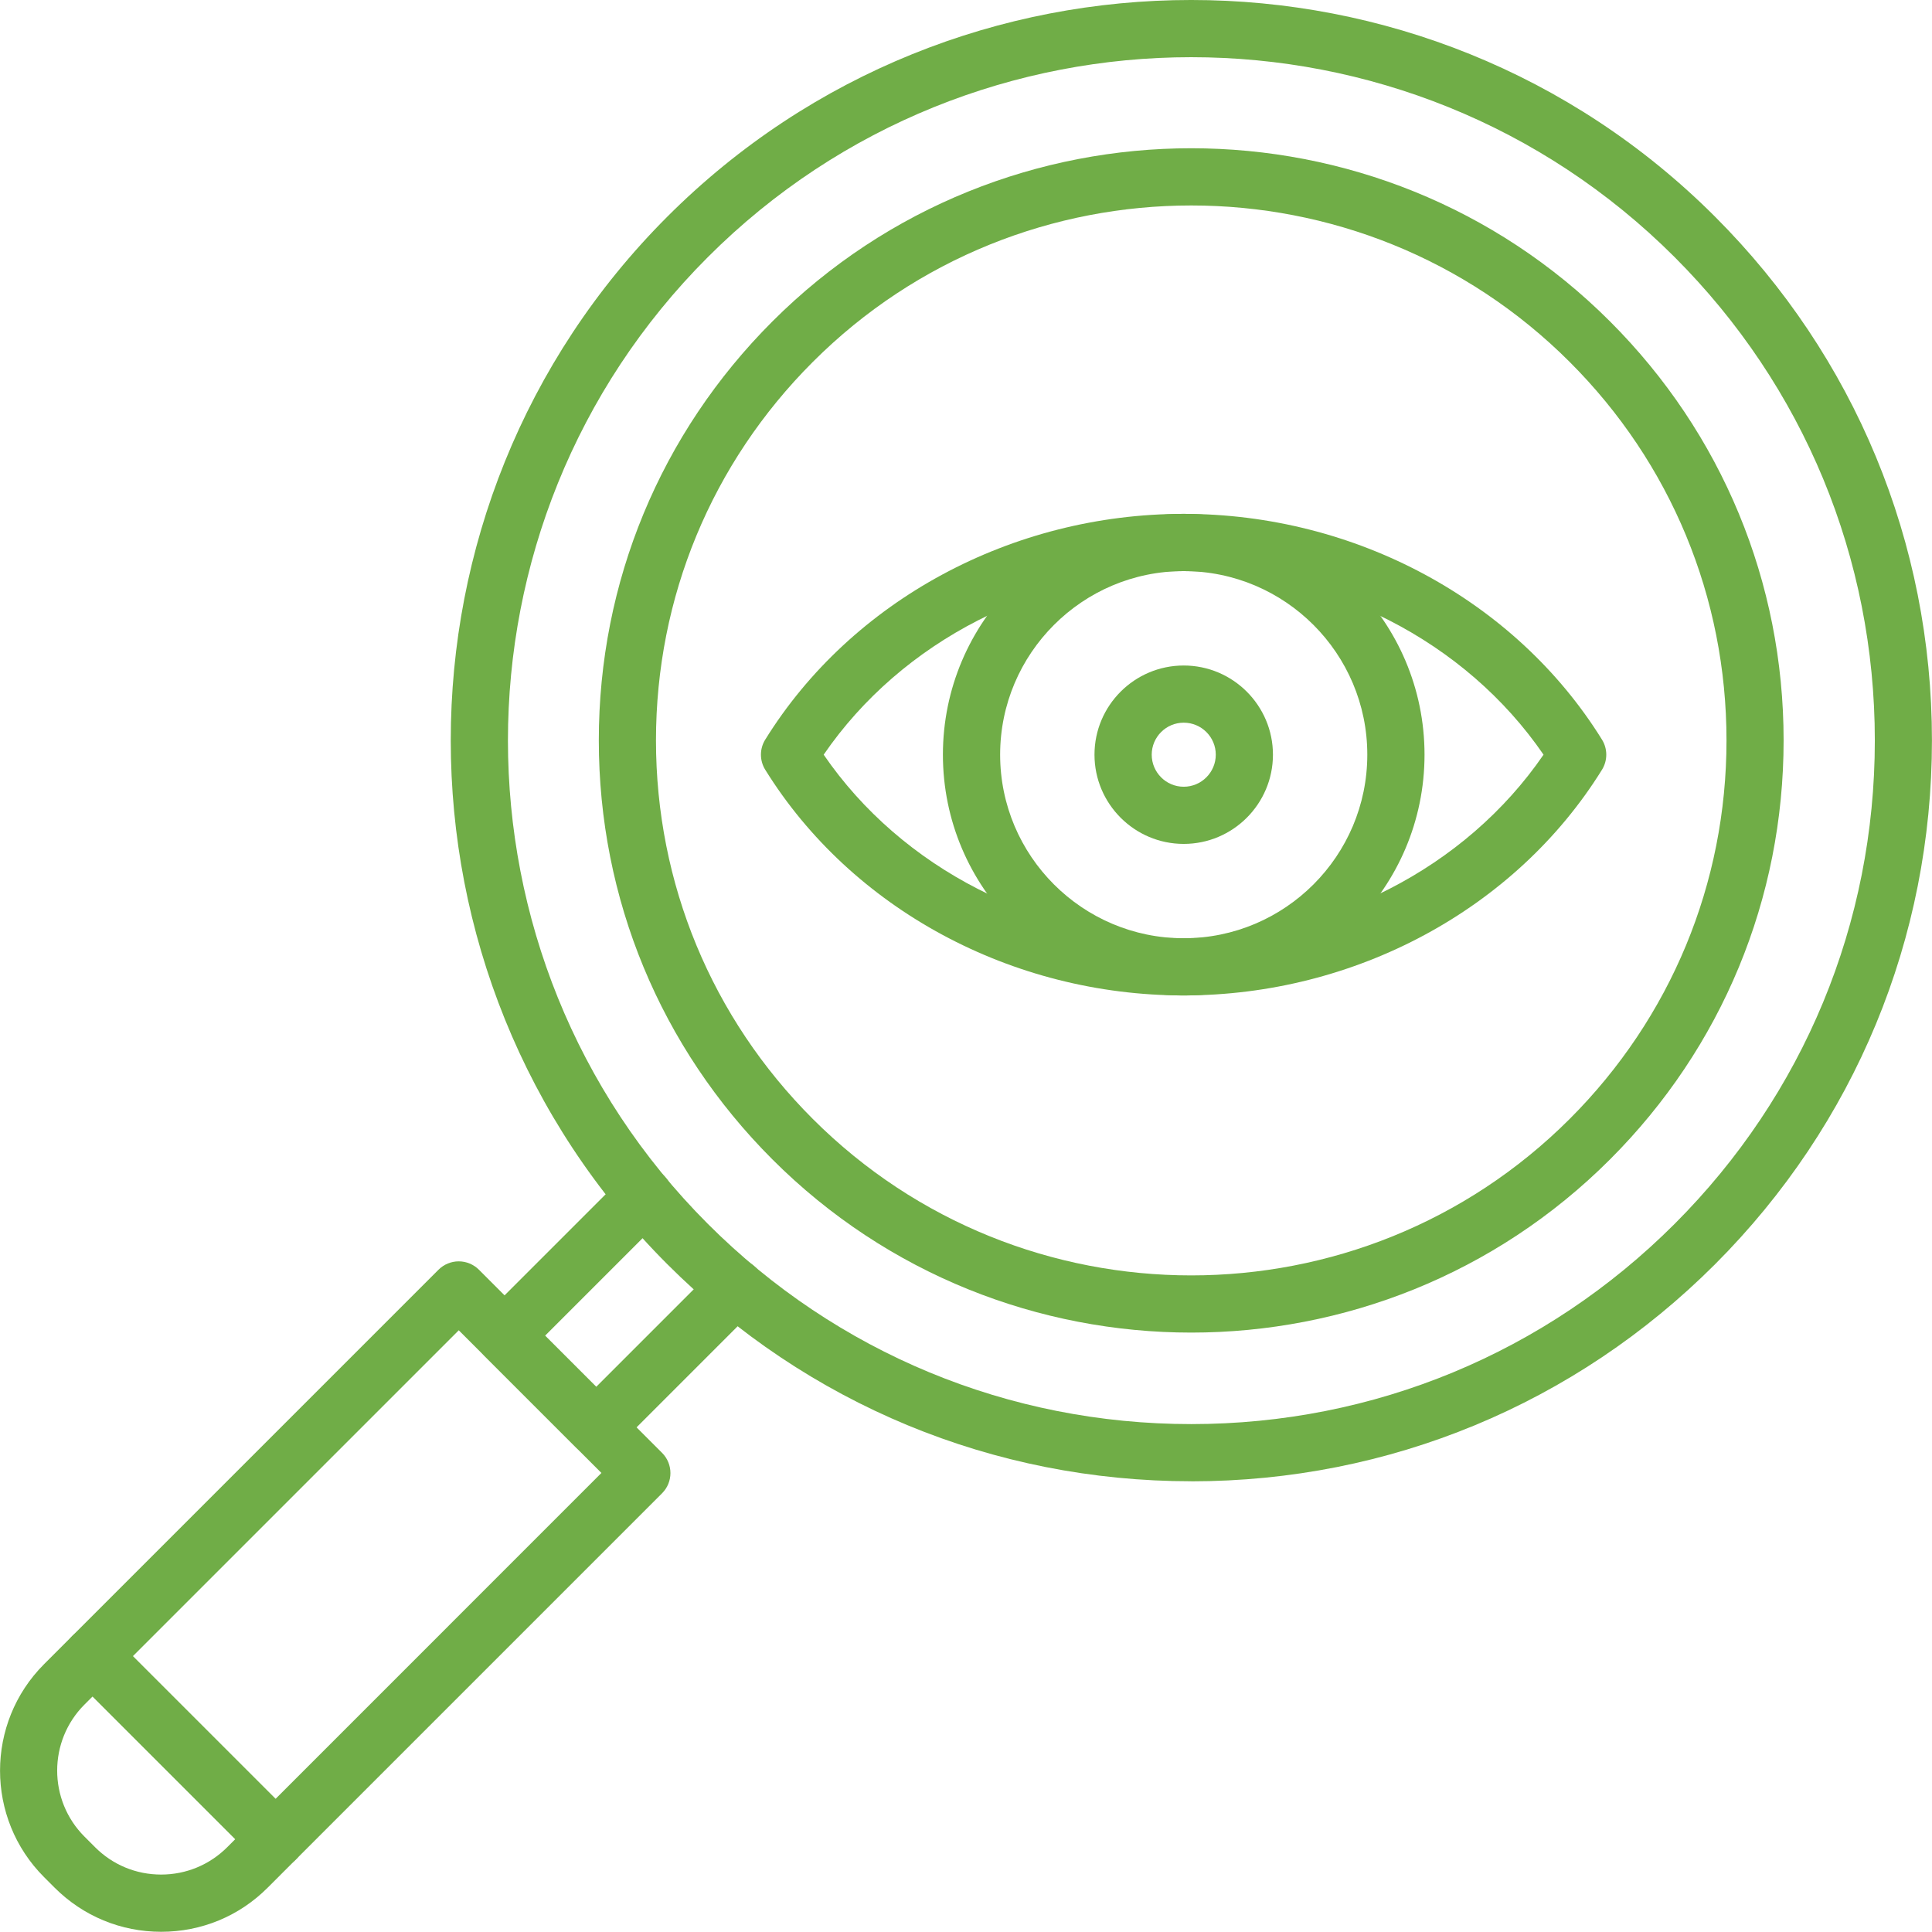<?xml version="1.0" encoding="UTF-8"?>
<!DOCTYPE svg PUBLIC "-//W3C//DTD SVG 1.1//EN" "http://www.w3.org/Graphics/SVG/1.1/DTD/svg11.dtd">
<!-- Creator: CorelDRAW (Versión de evaluación) -->
<svg xmlns="http://www.w3.org/2000/svg" xml:space="preserve" width="23.643mm" height="23.64mm" version="1.1" style="shape-rendering:geometricPrecision; text-rendering:geometricPrecision; image-rendering:optimizeQuality; fill-rule:evenodd; clip-rule:evenodd"
viewBox="0 0 339.29 339.24"
 xmlns:xlink="http://www.w3.org/1999/xlink"
 xmlns:xodm="http://www.corel.com/coreldraw/odm/2003">
 <defs>
  <style type="text/css">
   <![CDATA[
    .fil0 {fill:#70AD47;fill-rule:nonzero}
   ]]>
  </style>
 </defs>
 <g id="Capa_x0020_1">
  <path class="fil0" d="M144.65 132.53c13.69,19.97 37.61,32.24 63.21,32.24 25.6,0 49.52,-12.28 63.21,-32.24 -13.69,-19.97 -37.61,-32.24 -63.21,-32.24 -25.6,0 -49.52,12.28 -63.21,32.24zm63.21 42.28c-30.16,0 -58.31,-15.19 -73.47,-39.63 -1.01,-1.62 -1.01,-3.68 0,-5.3 15.16,-24.45 43.31,-39.64 73.47,-39.64 30.16,0 58.31,15.19 73.47,39.64 1.01,1.62 1.01,3.68 0,5.3 -15.16,24.45 -43.31,39.63 -73.47,39.63z"/>
  <path class="fil0" d="M207.88 100.29c-17.78,0 -32.24,14.46 -32.24,32.24 0,17.78 14.46,32.24 32.24,32.24 17.78,0 32.24,-14.46 32.24,-32.24 0,-17.78 -14.46,-32.24 -32.24,-32.24zm0 74.53c-23.32,0 -42.29,-18.97 -42.29,-42.29 0,-23.32 18.97,-42.29 42.29,-42.29 23.32,0 42.29,18.97 42.29,42.29 0,23.32 -18.97,42.29 -42.29,42.29z"/>
  <path class="fil0" d="M209.2 10.04c-30.75,0 -61.49,11.7 -84.89,35.11 -46.81,46.81 -46.81,122.97 0,169.78 22.67,22.67 52.83,35.16 84.89,35.16 32.07,0 62.22,-12.49 84.89,-35.16 22.67,-22.67 35.16,-52.82 35.16,-84.89 0,-32.06 -12.48,-62.21 -35.16,-84.89 -23.41,-23.4 -54.15,-35.11 -84.89,-35.11zm0 250.09c-34.75,0 -67.42,-13.54 -92,-38.11 -50.72,-50.73 -50.72,-133.26 0,-183.98 50.73,-50.73 133.26,-50.72 183.98,0 24.57,24.57 38.1,57.24 38.1,91.99 0,34.75 -13.53,67.42 -38.1,92 -24.57,24.57 -57.24,38.11 -91.99,38.11z"/>
  <path class="fil0" d="M279.21 200.05l0 0 -0 0zm-70.01 -163.97c-24.07,0 -48.15,9.16 -66.47,27.49 -17.75,17.75 -27.53,41.35 -27.53,66.46 0,25.1 9.78,48.71 27.53,66.46 36.65,36.65 96.28,36.65 132.94,0 17.75,-17.75 27.53,-41.36 27.53,-66.46 0,-25.11 -9.78,-48.72 -27.53,-66.46 -18.33,-18.33 -42.4,-27.49 -66.46,-27.49zm0 197.94c-26.64,0 -53.29,-10.14 -73.57,-30.43 -19.65,-19.65 -30.47,-45.77 -30.47,-73.57 0,-27.79 10.82,-53.91 30.47,-73.56 40.57,-40.57 106.57,-40.57 147.13,0 19.65,19.65 30.47,45.77 30.47,73.56 0,27.79 -10.82,53.92 -30.47,73.57 -20.28,20.29 -46.92,30.43 -73.56,30.43z"/>
  <path class="fil0" d="M104.71 255.66c-1.29,0 -2.57,-0.49 -3.55,-1.47l-16.08 -16.08c-0.94,-0.94 -1.47,-2.22 -1.47,-3.55 0,-1.33 0.53,-2.61 1.47,-3.55l24.48 -24.48c1.96,-1.96 5.14,-1.96 7.1,0 1.96,1.96 1.96,5.14 0,7.1l-20.93 20.93 8.98 8.98 20.93 -20.93c1.96,-1.96 5.14,-1.96 7.1,0 1.96,1.96 1.96,5.14 0,7.1l-24.48 24.48c-0.98,0.98 -2.26,1.47 -3.55,1.47z"/>
  <path class="fil0" d="M80.56 233.62l-65.72 65.72c-6.4,6.4 -6.4,16.8 0,23.2l1.86 1.86c3.1,3.1 7.21,4.8 11.6,4.8 4.38,0 8.5,-1.71 11.6,-4.8l65.72 -65.73 -25.06 -25.06zm-52.26 105.63c-7.06,0 -13.7,-2.75 -18.7,-7.74l-1.86 -1.86c-10.31,-10.31 -10.31,-27.08 0,-37.4l69.27 -69.27c0.94,-0.94 2.22,-1.47 3.55,-1.47 1.33,0 2.61,0.53 3.55,1.47l32.16 32.16c1.96,1.96 1.96,5.14 0,7.1l-69.27 69.27c-4.99,5 -11.63,7.74 -18.7,7.74z"/>
  <path class="fil0" d="M48.41 328.02c-1.29,0 -2.57,-0.49 -3.55,-1.47l-32.16 -32.16c-1.96,-1.96 -1.96,-5.14 0,-7.1 1.96,-1.96 5.14,-1.96 7.1,0l32.16 32.16c1.96,1.96 1.96,5.14 0,7.1 -0.98,0.98 -2.26,1.47 -3.55,1.47z"/>
  <path class="fil0" d="M207.88 126.91c-3.1,0 -5.62,2.53 -5.62,5.62 0,3.1 2.52,5.63 5.62,5.63 3.1,0 5.63,-2.53 5.63,-5.63 0,-3.1 -2.52,-5.62 -5.63,-5.62zm0 21.29c-8.64,0 -15.67,-7.03 -15.67,-15.67 0,-8.64 7.03,-15.66 15.67,-15.66 8.64,0 15.67,7.03 15.67,15.66 0,8.64 -7.03,15.67 -15.67,15.67z"/>
 </g>
</svg>
